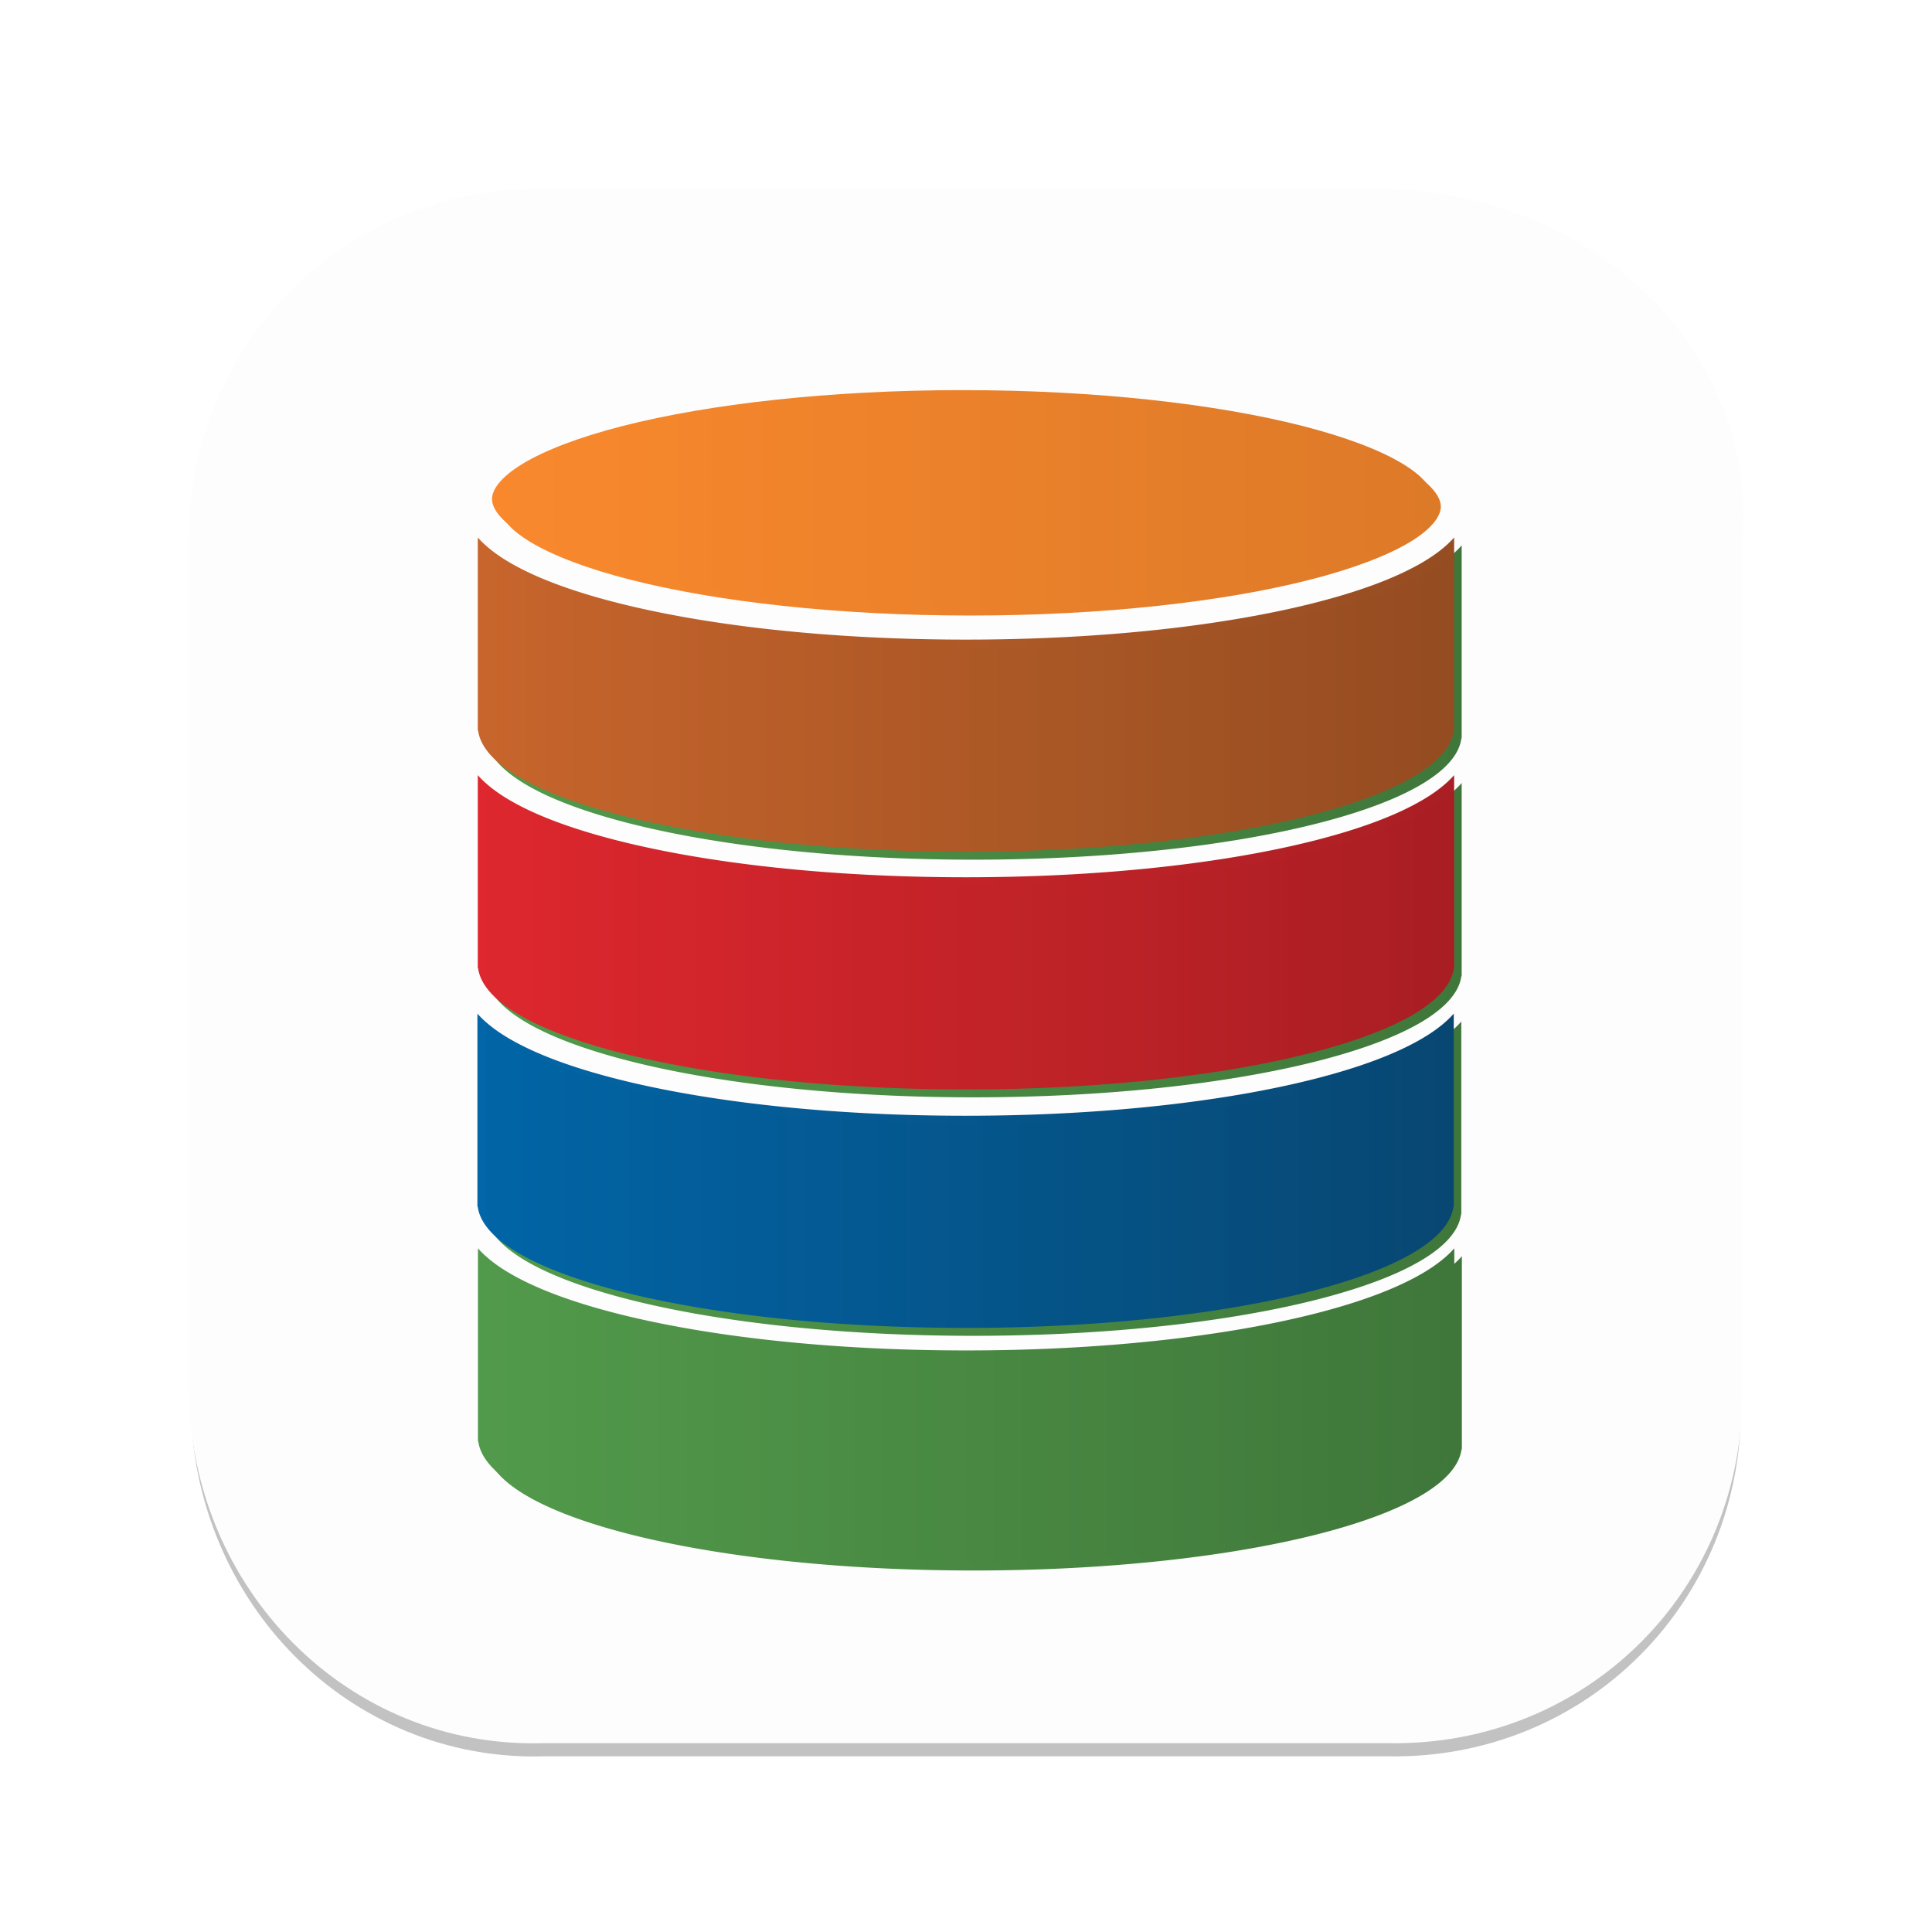 <?xml version="1.0" encoding="UTF-8" standalone="no"?>
<svg
   xmlns:dc="http://purl.org/dc/elements/1.1/"
   xmlns:cc="http://creativecommons.org/ns#"
   xmlns:rdf="http://www.w3.org/1999/02/22-rdf-syntax-ns#"
   xmlns:svg="http://www.w3.org/2000/svg"
   xmlns="http://www.w3.org/2000/svg"
   xmlns:xlink="http://www.w3.org/1999/xlink"
   xmlns:sodipodi="http://sodipodi.sourceforge.net/DTD/sodipodi-0.dtd"
   xmlns:inkscape="http://www.inkscape.org/namespaces/inkscape"
   width="100%"
   height="100%"
   viewBox="0 0 1024 1024"
   version="1.1"
   xml:space="preserve"
   style="fill-rule:evenodd;clip-rule:evenodd;stroke-linejoin:round;stroke-miterlimit:2;"
   id="svg2366"
   sodipodi:docname="icon.svg"
   inkscape:version="1.0.2 (e86c8708, 2021-01-15)"
   inkscape:export-xdpi="57.790001"
   inkscape:export-ydpi="57.790001"
   inkscape:label="green"><defs
   id="defs2969"><linearGradient
     inkscape:collect="always"
     id="linearGradient1188"><stop
       style="stop-color:#fa892d;stop-opacity:1"
       offset="0"
       id="stop1184" /><stop
       style="stop-color:#dc7928;stop-opacity:1"
       offset="1"
       id="stop1186" /></linearGradient><linearGradient
     inkscape:collect="always"
     id="linearGradient1180"><stop
       style="stop-color:#c7652c;stop-opacity:1"
       offset="0"
       id="stop1176" /><stop
       style="stop-color:#954c21;stop-opacity:0.996"
       offset="1"
       id="stop1178" /></linearGradient><linearGradient
     inkscape:collect="always"
     id="linearGradient1172"><stop
       style="stop-color:#de272e;stop-opacity:1"
       offset="0"
       id="stop1168" /><stop
       style="stop-color:#a91e23;stop-opacity:0.996"
       offset="1"
       id="stop1170" /></linearGradient><linearGradient
     inkscape:collect="always"
     id="linearGradient1164"><stop
       style="stop-color:#529a4b;stop-opacity:1"
       offset="0"
       id="stop1160" /><stop
       style="stop-color:#3f773a;stop-opacity:1"
       offset="1"
       id="stop1162" /></linearGradient><linearGradient
     inkscape:collect="always"
     id="linearGradient1060"><stop
       style="stop-color:#0064a7;stop-opacity:0.988"
       offset="0"
       id="stop1056" /><stop
       style="stop-color:#084772;stop-opacity:1"
       offset="1"
       id="stop1058" /></linearGradient><linearGradient
     inkscape:collect="always"
     xlink:href="#linearGradient1172"
     id="linearGradient1174"
     x1="253.234"
     y1="484.622"
     x2="770.725"
     y2="484.622"
     gradientUnits="userSpaceOnUse" /><linearGradient
     inkscape:collect="always"
     xlink:href="#linearGradient1060"
     id="linearGradient1225"
     gradientUnits="userSpaceOnUse"
     x1="253.234"
     y1="484.622"
     x2="770.725"
     y2="484.622"
     gradientTransform="translate(-0.197,126.404)" /><linearGradient
     inkscape:collect="always"
     xlink:href="#linearGradient1164"
     id="linearGradient1225-0"
     gradientUnits="userSpaceOnUse"
     x1="253.234"
     y1="484.622"
     x2="770.725"
     y2="484.622"
     gradientTransform="translate(0.089,250.793)" /><filter
     inkscape:collect="always"
     style="color-interpolation-filters:sRGB"
     id="filter991"
     x="-0.033"
     width="1.066"
     y="-0.033"
     height="1.066"><feGaussianBlur
       inkscape:collect="always"
       stdDeviation="11.353"
       id="feGaussianBlur993" /></filter><filter
     style="color-interpolation-filters:sRGB"
     inkscape:label="Drop Shadow"
     id="filter1103"><feFlood
       flood-opacity="0.498"
       flood-color="rgb(0,0,0)"
       result="flood"
       id="feFlood1093" /><feComposite
       in="flood"
       in2="SourceGraphic"
       operator="in"
       result="composite1"
       id="feComposite1095" /><feGaussianBlur
       in="composite1"
       stdDeviation="8"
       result="blur"
       id="feGaussianBlur1097" /><feOffset
       dx="4"
       dy="4.192"
       result="offset"
       id="feOffset1099" /><feComposite
       in="offset"
       in2="SourceGraphic"
       operator="out"
       result="composite2"
       id="feComposite1101" /></filter><linearGradient
     inkscape:collect="always"
     xlink:href="#linearGradient1164"
     id="linearGradient1150"
     gradientUnits="userSpaceOnUse"
     gradientTransform="translate(0.089,250.793)"
     x1="253.234"
     y1="484.622"
     x2="770.725"
     y2="484.622" /><filter
     style="color-interpolation-filters:sRGB"
     inkscape:label="Drop Shadow"
     id="filter1103-6"><feFlood
       flood-opacity="0.498"
       flood-color="rgb(0,0,0)"
       result="flood"
       id="feFlood1093-4" /><feComposite
       in="flood"
       in2="SourceGraphic"
       operator="in"
       result="composite1"
       id="feComposite1095-8" /><feGaussianBlur
       in="composite1"
       stdDeviation="8"
       result="blur"
       id="feGaussianBlur1097-8" /><feOffset
       dx="4"
       dy="4.192"
       result="offset"
       id="feOffset1099-5" /><feComposite
       in="offset"
       in2="SourceGraphic"
       operator="out"
       result="composite2"
       id="feComposite1101-3" /></filter><linearGradient
     inkscape:collect="always"
     xlink:href="#linearGradient1164"
     id="linearGradient1177"
     gradientUnits="userSpaceOnUse"
     gradientTransform="translate(-0.198,126.404)"
     x1="253.234"
     y1="484.622"
     x2="770.725"
     y2="484.622" /><filter
     style="color-interpolation-filters:sRGB"
     inkscape:label="Drop Shadow"
     id="filter1103-7"><feFlood
       flood-opacity="0.498"
       flood-color="rgb(0,0,0)"
       result="flood"
       id="feFlood1093-7" /><feComposite
       in="flood"
       in2="SourceGraphic"
       operator="in"
       result="composite1"
       id="feComposite1095-3" /><feGaussianBlur
       in="composite1"
       stdDeviation="8"
       result="blur"
       id="feGaussianBlur1097-3" /><feOffset
       dx="4"
       dy="4.192"
       result="offset"
       id="feOffset1099-7" /><feComposite
       in="offset"
       in2="SourceGraphic"
       operator="out"
       result="composite2"
       id="feComposite1101-1" /></filter><linearGradient
     inkscape:collect="always"
     xlink:href="#linearGradient1164"
     id="linearGradient1204"
     gradientUnits="userSpaceOnUse"
     gradientTransform="translate(-5.7e-4,-4.2e-4)"
     x1="253.234"
     y1="484.622"
     x2="770.725"
     y2="484.622" /><filter
     style="color-interpolation-filters:sRGB"
     inkscape:label="Drop Shadow"
     id="filter1103-3"><feFlood
       flood-opacity="0.498"
       flood-color="rgb(0,0,0)"
       result="flood"
       id="feFlood1093-9" /><feComposite
       in="flood"
       in2="SourceGraphic"
       operator="in"
       result="composite1"
       id="feComposite1095-1" /><feGaussianBlur
       in="composite1"
       stdDeviation="8"
       result="blur"
       id="feGaussianBlur1097-5" /><feOffset
       dx="4"
       dy="4.192"
       result="offset"
       id="feOffset1099-0" /><feComposite
       in="offset"
       in2="SourceGraphic"
       operator="out"
       result="composite2"
       id="feComposite1101-6" /></filter><filter
     style="color-interpolation-filters:sRGB;"
     inkscape:label="Drop Shadow"
     id="filter1304"><feFlood
       flood-opacity="0.498"
       flood-color="rgb(0,0,0)"
       result="flood"
       id="feFlood1294" /><feComposite
       in="flood"
       in2="SourceGraphic"
       operator="in"
       result="composite1"
       id="feComposite1296" /><feGaussianBlur
       in="composite1"
       stdDeviation="8"
       result="blur"
       id="feGaussianBlur1298" /><feOffset
       dx="4"
       dy="4"
       result="offset"
       id="feOffset1300" /><feComposite
       in="offset"
       in2="SourceGraphic"
       operator="out"
       result="composite2"
       id="feComposite1302" /></filter><filter
     style="color-interpolation-filters:sRGB"
     inkscape:label="Drop Shadow"
     id="filter1103-7-5"><feFlood
       flood-opacity="0.498"
       flood-color="rgb(0,0,0)"
       result="flood"
       id="feFlood1093-7-6" /><feComposite
       in="flood"
       in2="SourceGraphic"
       operator="in"
       result="composite1"
       id="feComposite1095-3-2" /><feGaussianBlur
       in="composite1"
       stdDeviation="8"
       result="blur"
       id="feGaussianBlur1097-3-8" /><feOffset
       dx="4"
       dy="4.192"
       result="offset"
       id="feOffset1099-7-7" /><feComposite
       in="offset"
       in2="SourceGraphic"
       operator="out"
       result="composite2"
       id="feComposite1101-1-0" /></filter><linearGradient
     inkscape:collect="always"
     xlink:href="#linearGradient1164"
     id="linearGradient1363"
     gradientUnits="userSpaceOnUse"
     gradientTransform="translate(-5.9291574e-4,-125.961)"
     x1="253.234"
     y1="484.622"
     x2="770.725"
     y2="484.622" /><linearGradient
     inkscape:collect="always"
     xlink:href="#linearGradient1188"
     id="linearGradient1453"
     gradientUnits="userSpaceOnUse"
     gradientTransform="matrix(18.482,0,0,13.102,-277.061,-1033.325)"
     x1="28.18"
     y1="99.055"
     x2="57.016"
     y2="99.055" /><linearGradient
     inkscape:collect="always"
     xlink:href="#linearGradient1188"
     id="linearGradient1495"
     gradientUnits="userSpaceOnUse"
     gradientTransform="matrix(18.482,0,0,13.102,-277.061,-1033.325)"
     x1="28.18"
     y1="99.055"
     x2="57.016"
     y2="99.055" /><filter
     style="color-interpolation-filters:sRGB;"
     inkscape:label="Drop Shadow"
     id="filter1508"><feFlood
       flood-opacity="0.498"
       flood-color="rgb(0,0,0)"
       result="flood"
       id="feFlood1498" /><feComposite
       in="flood"
       in2="SourceGraphic"
       operator="in"
       result="composite1"
       id="feComposite1500" /><feGaussianBlur
       in="composite1"
       stdDeviation="8"
       result="blur"
       id="feGaussianBlur1502" /><feOffset
       dx="4"
       dy="4"
       result="offset"
       id="feOffset1504" /><feComposite
       in="offset"
       in2="SourceGraphic"
       operator="out"
       result="composite2"
       id="feComposite1506" /></filter><filter
     style="color-interpolation-filters:sRGB"
     inkscape:label="Drop Shadow"
     id="filter1103-7-2"><feFlood
       flood-opacity="0.498"
       flood-color="rgb(0,0,0)"
       result="flood"
       id="feFlood1093-7-0" /><feComposite
       in="flood"
       in2="SourceGraphic"
       operator="in"
       result="composite1"
       id="feComposite1095-3-1" /><feGaussianBlur
       in="composite1"
       stdDeviation="8"
       result="blur"
       id="feGaussianBlur1097-3-89" /><feOffset
       dx="4"
       dy="4.192"
       result="offset"
       id="feOffset1099-7-8" /><feComposite
       in="offset"
       in2="SourceGraphic"
       operator="out"
       result="composite2"
       id="feComposite1101-1-3" /></filter><linearGradient
     inkscape:collect="always"
     xlink:href="#linearGradient1180"
     id="linearGradient1645"
     gradientUnits="userSpaceOnUse"
     x1="253.234"
     y1="484.622"
     x2="770.725"
     y2="484.622"
     gradientTransform="translate(-2.4e-5,-125.961)" /></defs><sodipodi:namedview
   pagecolor="#ffffff"
   bordercolor="#666666"
   borderopacity="1"
   objecttolerance="10"
   gridtolerance="10"
   guidetolerance="10"
   inkscape:pageopacity="0"
   inkscape:pageshadow="2"
   inkscape:window-width="1680"
   inkscape:window-height="938"
   id="namedview2368"
   showgrid="false"
   inkscape:zoom="0.56915012"
   inkscape:cx="338.84421"
   inkscape:cy="424.54609"
   inkscape:window-x="0"
   inkscape:window-y="25"
   inkscape:window-maximized="1"
   inkscape:current-layer="svg2366"
   inkscape:document-rotation="0" />
  <path
   d="m 923.363,294.099 c 8.858,-100.22 -75.686,-184.628 -187.957,-188.083 h -447.433 c -105.078,-1.342 -189.28,82.953 -187.957,188.083 v 447.732 c 0.604,106.676 84.886,191.244 187.957,188.083 h 447.433 c 105.547,2.157 189.892,-81.99 187.957,-188.083 z"
   id="path2364-9"
   style="clip-rule:evenodd;opacity:0.502;fill:#0b0b0b;fill-opacity:1;fill-rule:evenodd;stroke:none;stroke-linejoin:round;stroke-miterlimit:2;stroke-opacity:1;filter:url(#filter991)"
   inkscape:label="shadow"
   transform="matrix(0.998,0,0,1,1.204,0.961)" /><path
   d="M923.347,288.083c8.858,-100.22 -75.686,-184.628 -187.957,-188.083l-447.433,-0c-105.078,-1.342 -189.28,82.953 -187.957,188.083l-0,447.732c0.604,106.676 84.886,191.244 187.957,188.083l447.433,0c105.547,2.157 189.892,-81.99 187.957,-188.083l0,-447.732Z"
   id="path2364"
   style="fill:#fdfdfd;fill-opacity:1;stroke:none;stroke-opacity:1"
   inkscape:label="background" /><g
   id="g1601"
   inkscape:label="shadows"><path
     id="path1112-3-6-4"
     style="color:#000000;font-style:normal;font-variant:normal;font-weight:normal;font-stretch:normal;font-size:medium;line-height:normal;font-family:sans-serif;font-variant-ligatures:normal;font-variant-position:normal;font-variant-caps:normal;font-variant-numeric:normal;font-variant-alternates:normal;font-variant-east-asian:normal;font-feature-settings:normal;font-variation-settings:normal;text-indent:0;text-align:start;text-decoration:none;text-decoration-line:none;text-decoration-style:solid;text-decoration-color:#000000;letter-spacing:normal;word-spacing:normal;text-transform:none;writing-mode:lr-tb;direction:ltr;text-orientation:mixed;dominant-baseline:auto;baseline-shift:baseline;text-anchor:start;white-space:normal;shape-padding:0;shape-margin:0;inline-size:0;clip-rule:nonzero;display:inline;overflow:visible;visibility:visible;isolation:auto;mix-blend-mode:normal;color-interpolation:sRGB;color-interpolation-filters:linearRGB;solid-color:#000000;solid-opacity:1;vector-effect:none;fill:url(#linearGradient1150);fill-opacity:1;fill-rule:evenodd;stroke:none;stroke-width:15.561;stroke-linecap:butt;stroke-linejoin:miter;stroke-miterlimit:2;stroke-dasharray:none;stroke-dashoffset:0;stroke-opacity:1;filter:url(#filter1103);color-rendering:auto;image-rendering:auto;shape-rendering:auto;text-rendering:auto;enable-background:accumulate;stop-color:#000000"
     inkscape:label="green"
     d="m 770.814,661.631 c -3.983,4.509 -9.345,8.721 -15.74,12.572 -14.282,8.6 -33.992,15.901 -57.971,22.008 -47.956,12.214 -113.107,19.551 -185.035,19.551 -71.928,0 -137.042,-7.337 -184.998,-19.551 -23.978,-6.107 -43.725,-13.407 -58.008,-22.008 -6.394,-3.85 -11.755,-8.062 -15.738,-12.57 v 99.986 1.74 a 3.916,2.776 0 0 0 0.223,0.934 c 1.278,8.459 8.563,16.451 20.533,23.658 13.224,7.963 32.2,15.053 55.59,21.01 46.78,11.915 111.222,19.244 182.4,19.244 71.178,0 135.618,-7.33 182.398,-19.244 23.39,-5.957 42.366,-13.047 55.59,-21.01 11.968,-7.207 19.251,-15.197 20.531,-23.654 a 3.916,2.776 0 0 0 0.225,-0.938 v -1.74 z" /><path
     id="path1112-3-6-1"
     style="color:#000000;font-style:normal;font-variant:normal;font-weight:normal;font-stretch:normal;font-size:medium;line-height:normal;font-family:sans-serif;font-variant-ligatures:normal;font-variant-position:normal;font-variant-caps:normal;font-variant-numeric:normal;font-variant-alternates:normal;font-variant-east-asian:normal;font-feature-settings:normal;font-variation-settings:normal;text-indent:0;text-align:start;text-decoration:none;text-decoration-line:none;text-decoration-style:solid;text-decoration-color:#000000;letter-spacing:normal;word-spacing:normal;text-transform:none;writing-mode:lr-tb;direction:ltr;text-orientation:mixed;dominant-baseline:auto;baseline-shift:baseline;text-anchor:start;white-space:normal;shape-padding:0;shape-margin:0;inline-size:0;clip-rule:nonzero;display:inline;overflow:visible;visibility:visible;isolation:auto;mix-blend-mode:normal;color-interpolation:sRGB;color-interpolation-filters:linearRGB;solid-color:#000000;solid-opacity:1;vector-effect:none;fill:url(#linearGradient1177);fill-opacity:1;fill-rule:evenodd;stroke:none;stroke-width:15.561;stroke-linecap:butt;stroke-linejoin:miter;stroke-miterlimit:2;stroke-dasharray:none;stroke-dashoffset:0;stroke-opacity:1;filter:url(#filter1103-6);color-rendering:auto;image-rendering:auto;shape-rendering:auto;text-rendering:auto;enable-background:accumulate;stop-color:#000000"
     inkscape:label="blue"
     d="m 770.527,537.242 c -3.983,4.509 -9.345,8.721 -15.74,12.572 -14.282,8.6 -33.993,15.901 -57.971,22.008 -47.956,12.214 -113.107,19.551 -185.035,19.551 -71.928,0 -137.042,-7.337 -184.998,-19.551 -23.978,-6.107 -43.725,-13.407 -58.008,-22.008 -6.394,-3.85 -11.755,-8.062 -15.738,-12.57 v 99.986 1.74 a 3.916,2.776 0 0 0 0.223,0.934 c 1.278,8.459 8.563,16.451 20.533,23.658 13.224,7.963 32.2,15.053 55.59,21.01 46.78,11.915 111.222,19.244 182.4,19.244 71.178,0 135.618,-7.33 182.398,-19.244 23.39,-5.957 42.366,-13.047 55.59,-21.01 11.968,-7.207 19.251,-15.197 20.531,-23.654 a 3.916,2.776 0 0 0 0.225,-0.938 v -1.74 z" /><path
     id="path1112-3-6-18"
     style="color:#000000;font-style:normal;font-variant:normal;font-weight:normal;font-stretch:normal;font-size:medium;line-height:normal;font-family:sans-serif;font-variant-ligatures:normal;font-variant-position:normal;font-variant-caps:normal;font-variant-numeric:normal;font-variant-alternates:normal;font-variant-east-asian:normal;font-feature-settings:normal;font-variation-settings:normal;text-indent:0;text-align:start;text-decoration:none;text-decoration-line:none;text-decoration-style:solid;text-decoration-color:#000000;letter-spacing:normal;word-spacing:normal;text-transform:none;writing-mode:lr-tb;direction:ltr;text-orientation:mixed;dominant-baseline:auto;baseline-shift:baseline;text-anchor:start;white-space:normal;shape-padding:0;shape-margin:0;inline-size:0;clip-rule:nonzero;display:inline;overflow:visible;visibility:visible;isolation:auto;mix-blend-mode:normal;color-interpolation:sRGB;color-interpolation-filters:linearRGB;solid-color:#000000;solid-opacity:1;vector-effect:none;fill:url(#linearGradient1204);fill-opacity:1;fill-rule:evenodd;stroke:none;stroke-width:15.561;stroke-linecap:butt;stroke-linejoin:miter;stroke-miterlimit:2;stroke-dasharray:none;stroke-dashoffset:0;stroke-opacity:1;filter:url(#filter1103-7);color-rendering:auto;image-rendering:auto;shape-rendering:auto;text-rendering:auto;enable-background:accumulate;stop-color:#000000"
     inkscape:label="red"
     d="m 770.725,410.838 c -3.983,4.509 -9.345,8.721 -15.74,12.572 -14.282,8.6 -33.993,15.901 -57.971,22.008 -47.956,12.214 -113.107,19.551 -185.035,19.551 -71.928,0 -137.042,-7.337 -184.998,-19.551 -23.978,-6.107 -43.725,-13.407 -58.008,-22.008 -6.394,-3.85 -11.755,-8.062 -15.738,-12.57 v 99.986 1.74 a 3.916,2.776 0 0 0 0.223,0.934 c 1.278,8.459 8.563,16.451 20.533,23.658 13.224,7.963 32.2,15.053 55.59,21.01 46.78,11.915 111.222,19.244 182.4,19.244 71.178,0 135.618,-7.33 182.398,-19.244 23.39,-5.957 42.366,-13.047 55.59,-21.01 11.968,-7.207 19.251,-15.197 20.531,-23.654 a 3.916,2.776 0 0 0 0.225,-0.938 v -1.74 z" /><path
     id="path1112-3-6-18-7"
     style="color:#000000;font-style:normal;font-variant:normal;font-weight:normal;font-stretch:normal;font-size:medium;line-height:normal;font-family:sans-serif;font-variant-ligatures:normal;font-variant-position:normal;font-variant-caps:normal;font-variant-numeric:normal;font-variant-alternates:normal;font-variant-east-asian:normal;font-feature-settings:normal;font-variation-settings:normal;text-indent:0;text-align:start;text-decoration:none;text-decoration-line:none;text-decoration-style:solid;text-decoration-color:#000000;letter-spacing:normal;word-spacing:normal;text-transform:none;writing-mode:lr-tb;direction:ltr;text-orientation:mixed;dominant-baseline:auto;baseline-shift:baseline;text-anchor:start;white-space:normal;shape-padding:0;shape-margin:0;inline-size:0;clip-rule:nonzero;display:inline;overflow:visible;visibility:visible;isolation:auto;mix-blend-mode:normal;color-interpolation:sRGB;color-interpolation-filters:linearRGB;solid-color:#000000;solid-opacity:1;vector-effect:none;fill:url(#linearGradient1363);fill-opacity:1;fill-rule:evenodd;stroke:none;stroke-width:15.561;stroke-linecap:butt;stroke-linejoin:miter;stroke-miterlimit:2;stroke-dasharray:none;stroke-dashoffset:0;stroke-opacity:1;filter:url(#filter1103-7-5);color-rendering:auto;image-rendering:auto;shape-rendering:auto;text-rendering:auto;enable-background:accumulate;stop-color:#000000"
     inkscape:label="amber"
     d="m 770.725,284.877 c -3.983,4.509 -9.345,8.721 -15.74,12.572 -14.282,8.6 -33.993,15.901 -57.971,22.008 -47.956,12.214 -113.107,19.551 -185.035,19.551 -71.928,0 -137.042,-7.337 -184.998,-19.551 -23.978,-6.107 -43.725,-13.407 -58.008,-22.008 -6.394,-3.85 -11.755,-8.062 -15.738,-12.57 v 99.986 1.74 a 3.916,2.776 0 0 0 0.223,0.934 c 1.278,8.459 8.563,16.451 20.533,23.658 13.224,7.963 32.2,15.053 55.59,21.01 46.78,11.915 111.222,19.244 182.4,19.244 71.178,0 135.618,-7.33 182.398,-19.244 23.39,-5.957 42.366,-13.047 55.59,-21.01 11.968,-7.207 19.251,-15.197 20.531,-23.654 a 3.916,2.776 0 0 0 0.225,-0.938 v -1.74 z" /><path
     id="path1443-3"
     style="color:#000000;font-style:normal;font-variant:normal;font-weight:normal;font-stretch:normal;font-size:medium;line-height:normal;font-family:sans-serif;font-variant-ligatures:normal;font-variant-position:normal;font-variant-caps:normal;font-variant-numeric:normal;font-variant-alternates:normal;font-variant-east-asian:normal;font-feature-settings:normal;font-variation-settings:normal;text-indent:0;text-align:start;text-decoration:none;text-decoration-line:none;text-decoration-style:solid;text-decoration-color:#000000;letter-spacing:normal;word-spacing:normal;text-transform:none;writing-mode:lr-tb;direction:ltr;text-orientation:mixed;dominant-baseline:auto;baseline-shift:baseline;text-anchor:start;white-space:normal;shape-padding:0;shape-margin:0;inline-size:0;clip-rule:evenodd;display:inline;overflow:visible;visibility:visible;isolation:auto;mix-blend-mode:normal;color-interpolation:sRGB;color-interpolation-filters:linearRGB;solid-color:#000000;solid-opacity:1;vector-effect:none;fill:url(#linearGradient1495);fill-opacity:1;fill-rule:evenodd;stroke:none;stroke-width:15.561;stroke-linecap:butt;stroke-linejoin:round;stroke-miterlimit:4;stroke-dasharray:none;stroke-dashoffset:0;stroke-opacity:1;filter:url(#filter1508);color-rendering:auto;image-rendering:auto;shape-rendering:auto;text-rendering:auto;enable-background:accumulate;stop-color:#000000"
     d="m 510.223,206.775 c -8.812,0 -17.52,0.115 -26.102,0.338 -8.581,0.223 -17.036,0.554 -25.342,0.988 -8.306,0.434 -16.462,0.972 -24.447,1.605 -7.985,0.634 -15.797,1.364 -23.416,2.186 -7.619,0.821 -15.044,1.732 -22.252,2.729 -7.208,0.997 -14.199,2.08 -20.951,3.24 -6.752,1.161 -13.263,2.4 -19.514,3.713 -6.25,1.313 -12.239,2.698 -17.943,4.15 -5.704,1.453 -11.124,2.976 -16.232,4.557 -5.108,1.581 -9.905,3.219 -14.361,4.9 -4.457,1.681 -8.573,3.405 -12.322,5.158 -3.749,1.753 -7.131,3.536 -10.117,5.334 -2.986,1.798 -5.508,3.566 -7.609,5.285 -2.102,1.719 -3.784,3.389 -5.094,4.986 -1.309,1.598 -2.245,3.124 -2.854,4.559 -0.609,1.435 -0.891,2.776 -0.891,4.006 0,1.23 0.282,2.571 0.891,4.006 0.609,1.434 1.544,2.961 2.854,4.559 1.309,1.597 2.992,3.266 5.094,4.984 2.102,1.719 4.624,3.487 7.609,5.285 2.986,1.798 6.368,3.58 10.117,5.334 3.749,1.754 7.866,3.479 12.322,5.16 4.457,1.681 9.253,3.319 14.361,4.9 5.108,1.581 10.528,3.104 16.232,4.557 5.704,1.453 11.693,2.838 17.943,4.15 6.25,1.313 12.762,2.552 19.514,3.713 6.752,1.161 13.743,2.242 20.951,3.238 7.208,0.997 14.633,1.909 22.252,2.73 7.619,0.821 15.431,1.552 23.416,2.186 7.985,0.633 16.142,1.169 24.447,1.604 8.306,0.434 16.76,0.765 25.342,0.988 8.581,0.223 17.29,0.338 26.102,0.338 8.812,0 17.52,-0.115 26.102,-0.338 8.581,-0.223 17.036,-0.554 25.342,-0.988 8.306,-0.434 16.462,-0.97 24.447,-1.604 7.985,-0.634 15.797,-1.365 23.416,-2.186 7.619,-0.821 15.044,-1.734 22.252,-2.73 7.208,-0.997 14.198,-2.078 20.949,-3.238 6.752,-1.161 13.263,-2.4 19.514,-3.713 6.25,-1.313 12.239,-2.698 17.943,-4.15 5.704,-1.453 11.124,-2.976 16.232,-4.557 5.108,-1.581 9.905,-3.219 14.361,-4.9 4.457,-1.681 8.573,-3.407 12.322,-5.16 3.749,-1.754 7.131,-3.536 10.117,-5.334 2.986,-1.798 5.508,-3.567 7.609,-5.285 2.102,-1.719 3.784,-3.387 5.094,-4.984 1.309,-1.597 2.245,-3.124 2.854,-4.559 0.609,-1.434 0.891,-2.776 0.891,-4.006 0,-1.23 -0.282,-2.571 -0.891,-4.006 -0.609,-1.435 -1.544,-2.961 -2.854,-4.559 -1.309,-1.598 -2.992,-3.268 -5.094,-4.986 -2.102,-1.719 -4.624,-3.487 -7.609,-5.285 -2.986,-1.798 -6.368,-3.581 -10.117,-5.334 -3.749,-1.753 -7.866,-3.477 -12.322,-5.158 -4.457,-1.681 -9.253,-3.32 -14.361,-4.9 -5.108,-1.581 -10.528,-3.104 -16.232,-4.557 -5.704,-1.453 -11.693,-2.838 -17.943,-4.15 -6.25,-1.313 -12.762,-2.552 -19.514,-3.713 -6.752,-1.161 -13.741,-2.243 -20.949,-3.24 -7.208,-0.997 -14.633,-1.907 -22.252,-2.729 -7.619,-0.821 -15.431,-1.552 -23.416,-2.186 -7.985,-0.634 -16.142,-1.171 -24.447,-1.605 -8.306,-0.434 -16.76,-0.765 -25.342,-0.988 -8.581,-0.223 -17.29,-0.338 -26.102,-0.338 z"
     inkscape:label="top" /></g><path
   id="path1112-3-6"
   style="color:#000000;font-style:normal;font-variant:normal;font-weight:normal;font-stretch:normal;font-size:medium;line-height:normal;font-family:sans-serif;font-variant-ligatures:normal;font-variant-position:normal;font-variant-caps:normal;font-variant-numeric:normal;font-variant-alternates:normal;font-variant-east-asian:normal;font-feature-settings:normal;font-variation-settings:normal;text-indent:0;text-align:start;text-decoration:none;text-decoration-line:none;text-decoration-style:solid;text-decoration-color:#000000;letter-spacing:normal;word-spacing:normal;text-transform:none;writing-mode:lr-tb;direction:ltr;text-orientation:mixed;dominant-baseline:auto;baseline-shift:baseline;text-anchor:start;white-space:normal;shape-padding:0;shape-margin:0;inline-size:0;clip-rule:nonzero;display:inline;overflow:visible;visibility:visible;isolation:auto;mix-blend-mode:normal;color-interpolation:sRGB;color-interpolation-filters:linearRGB;solid-color:#000000;solid-opacity:1;vector-effect:none;fill:url(#linearGradient1225-0);fill-opacity:1;fill-rule:evenodd;stroke:none;stroke-width:15.561;stroke-linecap:butt;stroke-linejoin:miter;stroke-miterlimit:2;stroke-dasharray:none;stroke-dashoffset:0;stroke-opacity:1;color-rendering:auto;image-rendering:auto;shape-rendering:auto;text-rendering:auto;enable-background:accumulate;stop-color:#000000"
   inkscape:label="green"
   d="m 770.814,661.631 c -3.983,4.509 -9.345,8.721 -15.74,12.572 -14.282,8.6 -33.993,15.901 -57.971,22.008 -47.956,12.214 -113.107,19.551 -185.035,19.551 -71.928,0 -137.042,-7.337 -184.998,-19.551 -23.978,-6.107 -43.725,-13.407 -58.008,-22.008 -6.394,-3.85 -11.755,-8.062 -15.738,-12.57 v 99.986 1.74 a 3.916,2.776 0 0 0 0.223,0.934 c 1.278,8.459 8.563,16.451 20.533,23.658 13.224,7.963 32.2,15.053 55.59,21.01 46.78,11.915 111.222,19.244 182.4,19.244 71.178,0 135.618,-7.33 182.398,-19.244 23.39,-5.957 42.366,-13.047 55.59,-21.01 11.968,-7.207 19.251,-15.197 20.531,-23.654 a 3.916,2.776 0 0 0 0.225,-0.938 v -1.74 z" />
<path
   id="path1112-3"
   style="color:#000000;font-style:normal;font-variant:normal;font-weight:normal;font-stretch:normal;font-size:medium;line-height:normal;font-family:sans-serif;font-variant-ligatures:normal;font-variant-position:normal;font-variant-caps:normal;font-variant-numeric:normal;font-variant-alternates:normal;font-variant-east-asian:normal;font-feature-settings:normal;font-variation-settings:normal;text-indent:0;text-align:start;text-decoration:none;text-decoration-line:none;text-decoration-style:solid;text-decoration-color:#000000;letter-spacing:normal;word-spacing:normal;text-transform:none;writing-mode:lr-tb;direction:ltr;text-orientation:mixed;dominant-baseline:auto;baseline-shift:baseline;text-anchor:start;white-space:normal;shape-padding:0;shape-margin:0;inline-size:0;clip-rule:nonzero;display:inline;overflow:visible;visibility:visible;isolation:auto;mix-blend-mode:normal;color-interpolation:sRGB;color-interpolation-filters:linearRGB;solid-color:#000000;solid-opacity:1;vector-effect:none;fill:url(#linearGradient1225);fill-opacity:1;fill-rule:evenodd;stroke:none;stroke-width:15.561;stroke-linecap:butt;stroke-linejoin:miter;stroke-miterlimit:2;stroke-dasharray:none;stroke-dashoffset:0;stroke-opacity:1;color-rendering:auto;image-rendering:auto;shape-rendering:auto;text-rendering:auto;enable-background:accumulate;stop-color:#000000"
   inkscape:label="blue"
   d="m 253.037,537.242 v 99.988 1.74 a 3.916,2.776 0 0 0 0.223,0.934 c 1.278,8.459 8.563,16.451 20.533,23.658 13.224,7.963 32.2,15.053 55.59,21.01 46.78,11.915 111.222,19.244 182.4,19.244 71.178,0 135.618,-7.33 182.398,-19.244 23.39,-5.957 42.366,-13.047 55.59,-21.01 11.968,-7.207 19.251,-15.197 20.531,-23.654 a 3.916,2.776 0 0 0 0.225,-0.938 v -1.74 -99.986 c -3.983,4.509 -9.344,8.72 -15.738,12.57 -14.282,8.6 -33.994,15.901 -57.973,22.008 -47.956,12.214 -113.105,19.551 -185.033,19.551 -71.928,0 -137.042,-7.337 -184.998,-19.551 -23.978,-6.107 -43.725,-13.407 -58.008,-22.008 -6.395,-3.851 -11.757,-8.063 -15.74,-12.572 z" /><path
   id="path1112"
   style="color:#000000;font-style:normal;font-variant:normal;font-weight:normal;font-stretch:normal;font-size:medium;line-height:normal;font-family:sans-serif;font-variant-ligatures:normal;font-variant-position:normal;font-variant-caps:normal;font-variant-numeric:normal;font-variant-alternates:normal;font-variant-east-asian:normal;font-feature-settings:normal;font-variation-settings:normal;text-indent:0;text-align:start;text-decoration:none;text-decoration-line:none;text-decoration-style:solid;text-decoration-color:#000000;letter-spacing:normal;word-spacing:normal;text-transform:none;writing-mode:lr-tb;direction:ltr;text-orientation:mixed;dominant-baseline:auto;baseline-shift:baseline;text-anchor:start;white-space:normal;shape-padding:0;shape-margin:0;inline-size:0;clip-rule:nonzero;display:inline;overflow:visible;visibility:visible;isolation:auto;mix-blend-mode:normal;color-interpolation:sRGB;color-interpolation-filters:linearRGB;solid-color:#000000;solid-opacity:1;vector-effect:none;fill:url(#linearGradient1174);fill-opacity:1;fill-rule:evenodd;stroke:none;stroke-width:15.561;stroke-linecap:butt;stroke-linejoin:miter;stroke-miterlimit:2;stroke-dasharray:none;stroke-dashoffset:0;stroke-opacity:1;color-rendering:auto;image-rendering:auto;shape-rendering:auto;text-rendering:auto;enable-background:accumulate;stop-color:#000000"
   inkscape:label="red"
   d="m 253.234,410.838 v 99.988 1.74 a 3.916,2.776 0 0 0 0.223,0.934 c 1.278,8.459 8.563,16.451 20.533,23.658 13.224,7.963 32.2,15.053 55.59,21.01 46.78,11.915 111.222,19.244 182.4,19.244 71.178,0 135.618,-7.33 182.398,-19.244 23.39,-5.957 42.366,-13.047 55.59,-21.01 11.968,-7.207 19.251,-15.197 20.531,-23.654 a 3.916,2.776 0 0 0 0.225,-0.938 v -1.74 -99.986 c -3.983,4.509 -9.344,8.72 -15.738,12.57 -14.282,8.6 -33.994,15.901 -57.973,22.008 -47.956,12.214 -113.105,19.551 -185.033,19.551 -71.928,0 -137.042,-7.337 -184.998,-19.551 -23.978,-6.107 -43.725,-13.407 -58.008,-22.008 -6.395,-3.851 -11.757,-8.063 -15.74,-12.572 z" /><path
   id="path1443"
   style="color:#000000;font-style:normal;font-variant:normal;font-weight:normal;font-stretch:normal;font-size:medium;line-height:normal;font-family:sans-serif;font-variant-ligatures:normal;font-variant-position:normal;font-variant-caps:normal;font-variant-numeric:normal;font-variant-alternates:normal;font-variant-east-asian:normal;font-feature-settings:normal;font-variation-settings:normal;text-indent:0;text-align:start;text-decoration:none;text-decoration-line:none;text-decoration-style:solid;text-decoration-color:#000000;letter-spacing:normal;word-spacing:normal;text-transform:none;writing-mode:lr-tb;direction:ltr;text-orientation:mixed;dominant-baseline:auto;baseline-shift:baseline;text-anchor:start;white-space:normal;shape-padding:0;shape-margin:0;inline-size:0;clip-rule:evenodd;display:inline;overflow:visible;visibility:visible;isolation:auto;mix-blend-mode:normal;color-interpolation:sRGB;color-interpolation-filters:linearRGB;solid-color:#000000;solid-opacity:1;vector-effect:none;fill:url(#linearGradient1453);fill-opacity:1;fill-rule:evenodd;stroke:none;stroke-width:15.561;stroke-linecap:butt;stroke-linejoin:round;stroke-miterlimit:4;stroke-dasharray:none;stroke-dashoffset:0;stroke-opacity:1;color-rendering:auto;image-rendering:auto;shape-rendering:auto;text-rendering:auto;enable-background:accumulate;stop-color:#000000"
   d="m 510.223,206.775 c -8.812,0 -17.52,0.115 -26.102,0.338 -8.581,0.223 -17.036,0.554 -25.342,0.988 -8.306,0.434 -16.462,0.972 -24.447,1.605 -7.985,0.634 -15.797,1.364 -23.416,2.186 -7.619,0.821 -15.044,1.732 -22.252,2.729 -7.208,0.997 -14.199,2.08 -20.951,3.24 -6.752,1.161 -13.263,2.4 -19.514,3.713 -6.25,1.313 -12.239,2.698 -17.943,4.15 -5.704,1.453 -11.124,2.976 -16.232,4.557 -5.108,1.581 -9.905,3.219 -14.361,4.9 -4.457,1.681 -8.573,3.405 -12.322,5.158 -3.749,1.753 -7.131,3.536 -10.117,5.334 -2.986,1.798 -5.508,3.566 -7.609,5.285 -2.102,1.719 -3.784,3.389 -5.094,4.986 -1.309,1.598 -2.245,3.124 -2.854,4.559 -0.609,1.435 -0.891,2.776 -0.891,4.006 0,1.23 0.282,2.571 0.891,4.006 0.609,1.434 1.544,2.961 2.854,4.559 1.309,1.597 2.992,3.266 5.094,4.984 2.102,1.719 4.624,3.487 7.609,5.285 2.986,1.798 6.368,3.58 10.117,5.334 3.749,1.754 7.866,3.479 12.322,5.16 4.457,1.681 9.253,3.319 14.361,4.9 5.108,1.581 10.528,3.104 16.232,4.557 5.704,1.453 11.693,2.838 17.943,4.15 6.25,1.313 12.762,2.552 19.514,3.713 6.752,1.161 13.743,2.242 20.951,3.238 7.208,0.997 14.633,1.909 22.252,2.73 7.619,0.821 15.431,1.552 23.416,2.186 7.985,0.633 16.142,1.169 24.447,1.604 8.306,0.434 16.76,0.765 25.342,0.988 8.581,0.223 17.29,0.338 26.102,0.338 8.812,0 17.52,-0.115 26.102,-0.338 8.581,-0.223 17.036,-0.554 25.342,-0.988 8.306,-0.434 16.462,-0.97 24.447,-1.604 7.985,-0.634 15.797,-1.365 23.416,-2.186 7.619,-0.821 15.044,-1.734 22.252,-2.73 7.208,-0.997 14.198,-2.078 20.949,-3.238 6.752,-1.161 13.263,-2.4 19.514,-3.713 6.25,-1.313 12.239,-2.698 17.943,-4.15 5.704,-1.453 11.124,-2.976 16.232,-4.557 5.108,-1.581 9.905,-3.219 14.361,-4.9 4.457,-1.681 8.573,-3.407 12.322,-5.16 3.749,-1.754 7.131,-3.536 10.117,-5.334 2.986,-1.798 5.508,-3.567 7.609,-5.285 2.102,-1.719 3.784,-3.387 5.094,-4.984 1.309,-1.597 2.245,-3.124 2.854,-4.559 0.609,-1.434 0.891,-2.776 0.891,-4.006 0,-1.23 -0.282,-2.571 -0.891,-4.006 -0.609,-1.435 -1.544,-2.961 -2.854,-4.559 -1.309,-1.598 -2.992,-3.268 -5.094,-4.986 -2.102,-1.719 -4.624,-3.487 -7.609,-5.285 -2.986,-1.798 -6.368,-3.581 -10.117,-5.334 -3.749,-1.753 -7.866,-3.477 -12.322,-5.158 -4.457,-1.681 -9.253,-3.32 -14.361,-4.9 -5.108,-1.581 -10.528,-3.104 -16.232,-4.557 -5.704,-1.453 -11.693,-2.838 -17.943,-4.15 -6.25,-1.313 -12.762,-2.552 -19.514,-3.713 -6.752,-1.161 -13.741,-2.243 -20.949,-3.24 -7.208,-0.997 -14.633,-1.907 -22.252,-2.729 -7.619,-0.821 -15.431,-1.552 -23.416,-2.186 -7.985,-0.634 -16.142,-1.171 -24.447,-1.605 -8.306,-0.434 -16.76,-0.765 -25.342,-0.988 -8.581,-0.223 -17.29,-0.338 -26.102,-0.338 z"
   inkscape:label="ambertop" /><path
   id="path1112-0"
   style="color:#000000;font-style:normal;font-variant:normal;font-weight:normal;font-stretch:normal;font-size:medium;line-height:normal;font-family:sans-serif;font-variant-ligatures:normal;font-variant-position:normal;font-variant-caps:normal;font-variant-numeric:normal;font-variant-alternates:normal;font-variant-east-asian:normal;font-feature-settings:normal;font-variation-settings:normal;text-indent:0;text-align:start;text-decoration:none;text-decoration-line:none;text-decoration-style:solid;text-decoration-color:#000000;letter-spacing:normal;word-spacing:normal;text-transform:none;writing-mode:lr-tb;direction:ltr;text-orientation:mixed;dominant-baseline:auto;baseline-shift:baseline;text-anchor:start;white-space:normal;shape-padding:0;shape-margin:0;inline-size:0;clip-rule:nonzero;display:inline;overflow:visible;visibility:visible;isolation:auto;mix-blend-mode:normal;color-interpolation:sRGB;color-interpolation-filters:linearRGB;solid-color:#000000;solid-opacity:1;vector-effect:none;fill:url(#linearGradient1645);fill-opacity:1;fill-rule:evenodd;stroke:none;stroke-width:15.561;stroke-linecap:butt;stroke-linejoin:miter;stroke-miterlimit:2;stroke-dasharray:none;stroke-dashoffset:0;stroke-opacity:1;color-rendering:auto;image-rendering:auto;shape-rendering:auto;text-rendering:auto;enable-background:accumulate;stop-color:#000000"
   inkscape:label="amber"
   d="m 253.234,284.877 v 99.988 1.74 a 3.916,2.776 0 0 0 0.223,0.934 c 1.278,8.459 8.563,16.451 20.533,23.658 13.224,7.963 32.2,15.053 55.59,21.01 46.78,11.915 111.222,19.244 182.4,19.244 71.178,0 135.618,-7.33 182.398,-19.244 23.39,-5.957 42.366,-13.047 55.59,-21.01 11.968,-7.207 19.251,-15.197 20.531,-23.654 a 3.916,2.776 0 0 0 0.225,-0.938 v -1.74 -99.986 c -3.983,4.509 -9.344,8.72 -15.738,12.57 -14.282,8.6 -33.994,15.901 -57.973,22.008 -47.956,12.214 -113.105,19.551 -185.033,19.551 -71.928,0 -137.042,-7.337 -184.998,-19.551 -23.978,-6.107 -43.725,-13.407 -58.008,-22.008 -6.395,-3.851 -11.757,-8.063 -15.74,-12.572 z" /></svg>
